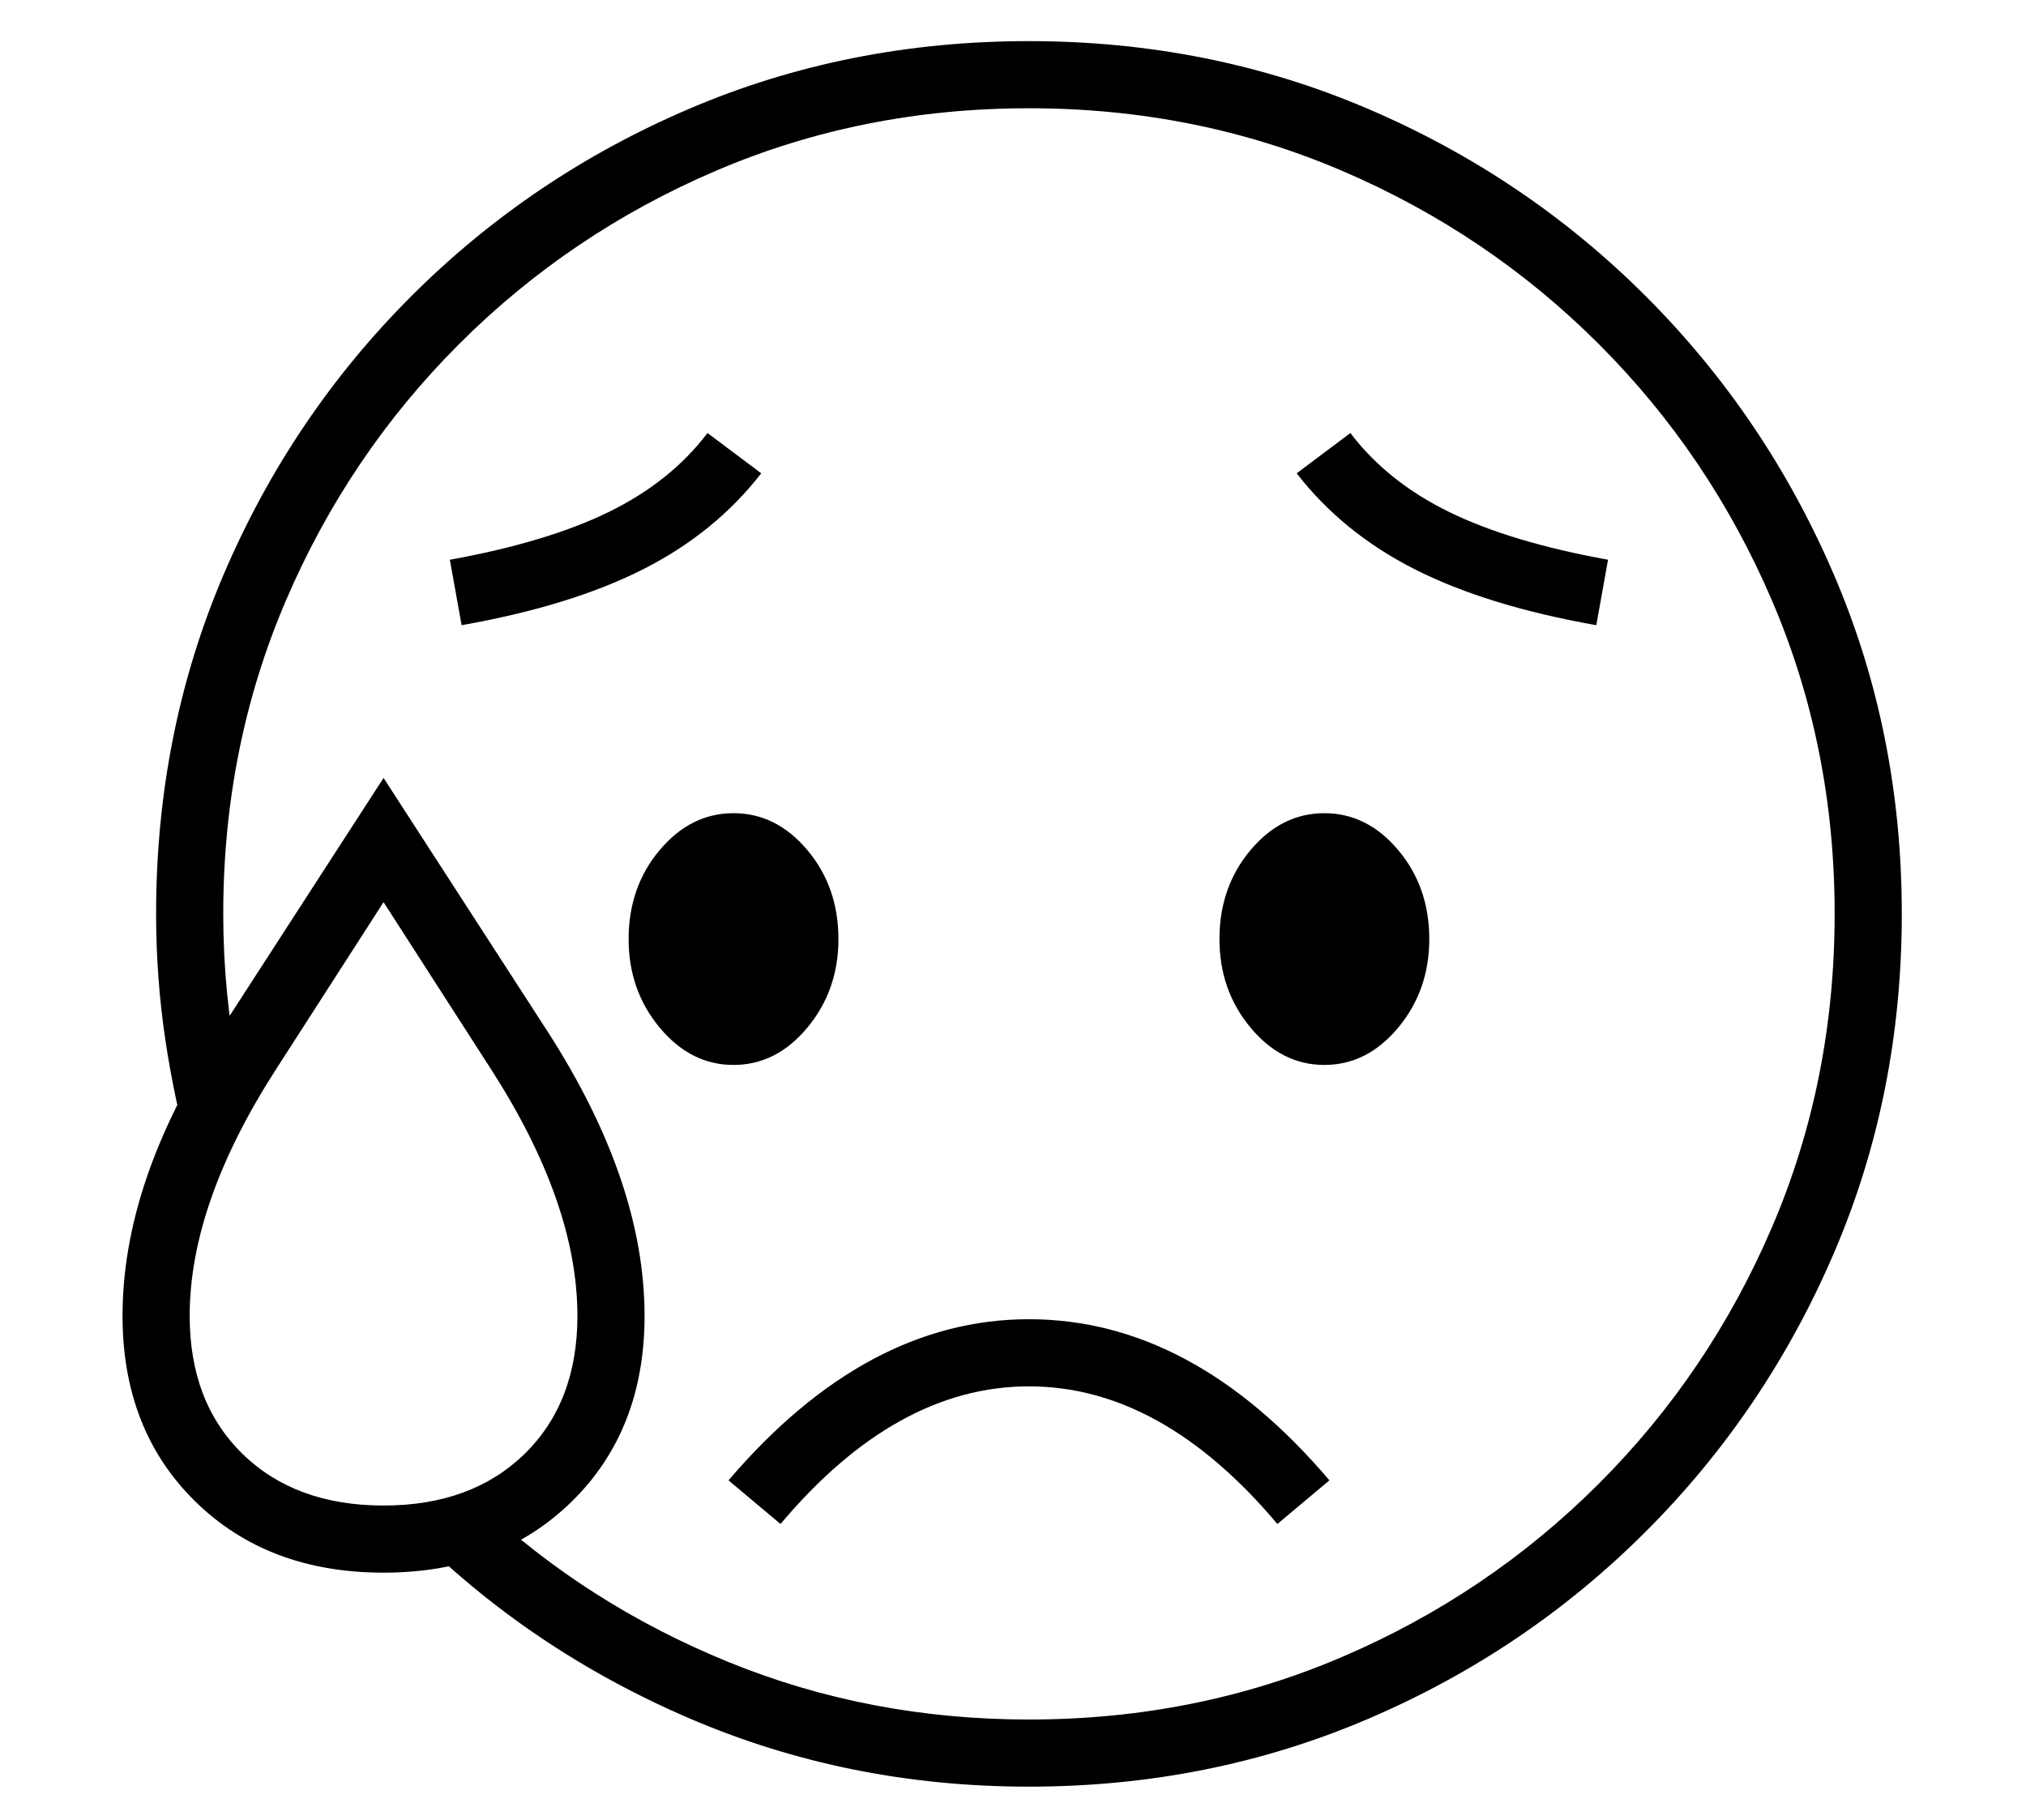 <?xml version="1.0" standalone="no"?>
<!DOCTYPE svg PUBLIC "-//W3C//DTD SVG 1.1//EN" "http://www.w3.org/Graphics/SVG/1.1/DTD/svg11.dtd">
<svg xmlns="http://www.w3.org/2000/svg" xmlns:xlink="http://www.w3.org/1999/xlink" version="1.1"
   viewBox="94 -151 2414 2169">
   <path fill="currentColor"
      d="M1320 1978q-216 0 -406 -82t-331 -224l83 -31q128 120 296 188.5t358 68.5q199 0 373 -74.5t306 -206.5t206.5 -306t74.5 -373t-74.5 -373t-206.5 -306t-306 -206.5t-373 -74.5t-373 74.5t-306 206.5t-206.5 306t-74.5 373q0 95 18 185l-56 109q-20 -70 -31 -144
t-11 -150q0 -216 80.5 -404.5t223.5 -331.5t331.5 -223.5t404.5 -80.5q215 0 403.5 80.5t331.5 223.5t224 331.5t81 404.5t-81 404.5t-224 331.5t-331.5 223.5t-403.5 80.5zM551 1643q105 0 168 -61.5t63 -164.5q0 -134 -103 -294l-128 -199l-128 199q-103 160 -103 294
q0 103 63 164.5t168 61.5zM551 1723q-138 0 -224.5 -85t-86.5 -221q0 -80 28.5 -164t86.5 -174l196 -303l196 303q115 179 115 338q0 136 -86.5 221t-224.5 85zM1024 1665l-62 -52q164 -192 358 -192q195 0 358 192l-62 52q-138 -164 -296 -164t-296 164zM968 1118
q-51 0 -88 -44.5t-37 -105.5q0 -62 37 -106t88 -44t88 44t37 106q0 61 -37 105.5t-88 44.5zM644 594l-14 -78q116 -21 189.5 -57t117.5 -94l64 48q-55 71 -141 114.5t-216 66.5zM1672 1118q-51 0 -88 -44.5t-37 -105.5q0 -62 37 -106t88 -44t88 44t37 106q0 61 -37 105.5
t-88 44.5zM1996 594q-130 -23 -216 -66.5t-141 -114.5l64 -48q44 58 117.5 94t189.5 57z" />
</svg>